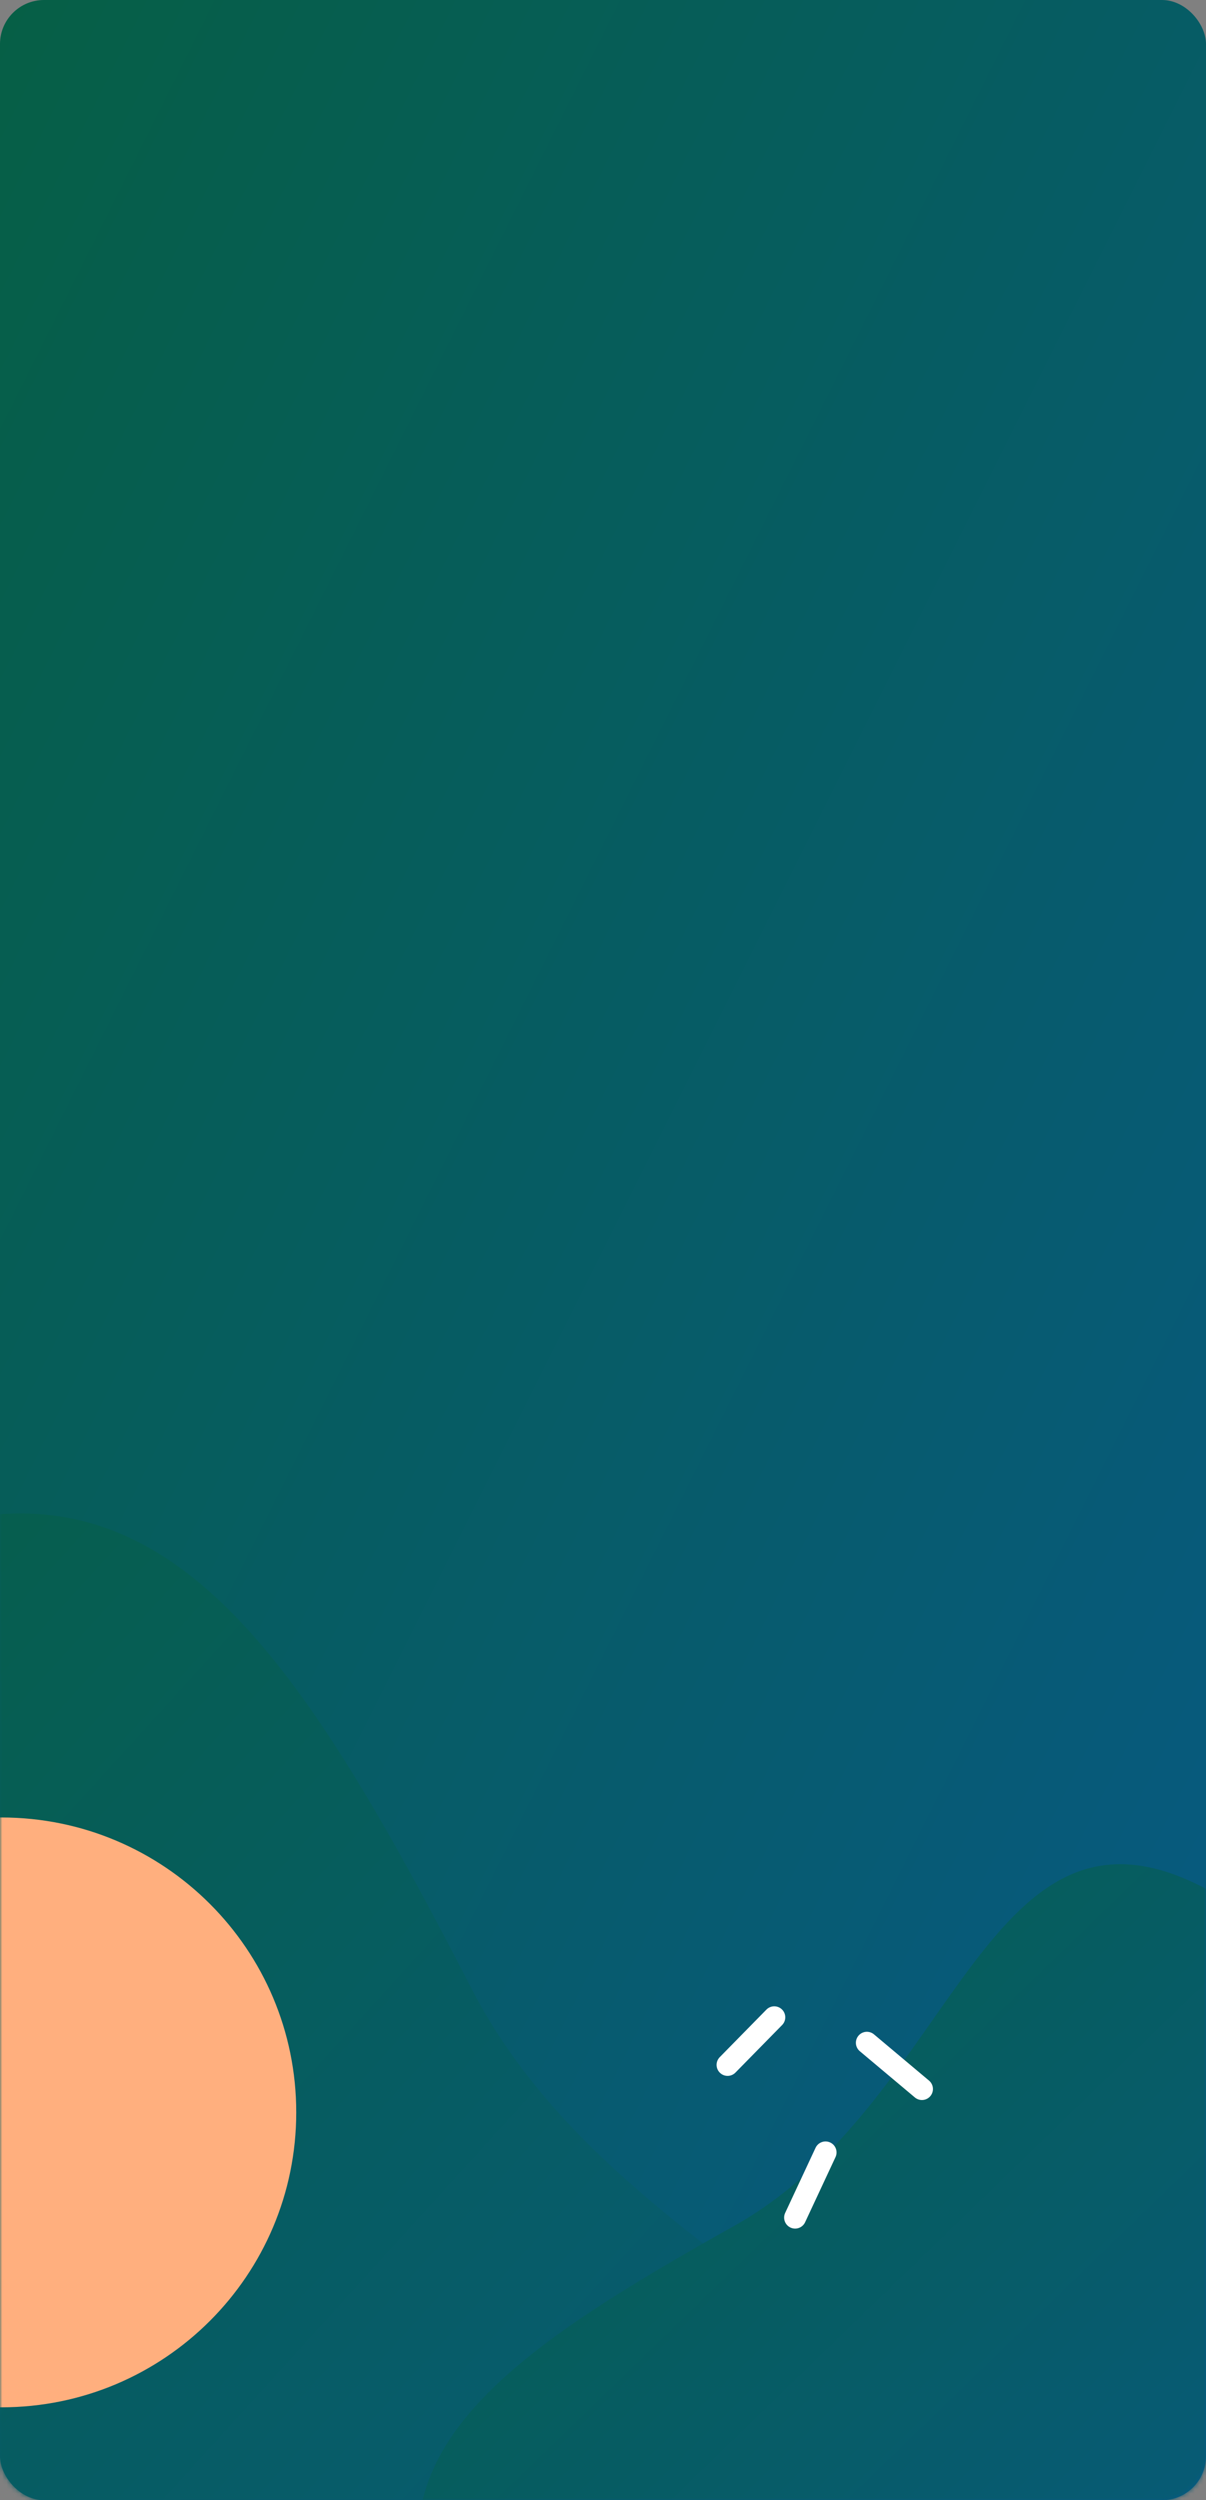 <svg xmlns="http://www.w3.org/2000/svg" width="274" height="568" fill="none" viewBox="0 0 274 568">
    <rect x="0" y="0" width="274" height="568" fill="#808080" stroke="none"/>
    <rect width="274" height="568" fill="url(#grad1)" rx="10" />
    <mask id="a" width="274" height="568" x="0" y="0" maskUnits="userSpaceOnUse"
        style="mask-type:alpha">
        <rect width="274" height="568" fill="#fff" rx="10" />
    </mask>
    <defs>
        <linearGradient id="grad1" x1="0%" y1="0%" x2="100%" y2="100%">
            <stop offset="0%" style="stop-color:#065f46;stop-opacity:1" />
            <stop offset="100%" style="stop-color:#075985;stop-opacity:1" />
        </linearGradient>
    </defs>
    <g mask="url(#a)">
        <path fill="url(#grad1)" fill-rule="evenodd"
            d="M-34.692 543.101C3.247 632.538 168.767 685.017 211.96 612.52c43.194-72.497-66.099-85.653-104.735-160.569-38.635-74.916-68.657-121.674-124.482-104.607-55.824 17.068-55.375 106.32-17.436 195.757Z"
            clip-rule="evenodd" />
        <path fill="url(#grad1)" fill-rule="evenodd"
            d="M233.095 601.153c60.679-28.278 92.839-143.526 41.875-171.528-50.965-28.003-57.397 47.579-108.059 75.987-50.662 28.408-82.14 50.207-69.044 88.241 13.096 38.034 74.549 35.578 135.228 7.3Z"
            clip-rule="evenodd" />
        <path stroke="#fff" stroke-linecap="round" stroke-linejoin="bevel" stroke-width="5"
            d="m165.305 469.097 10.607-10.806M209.461 474.581l-12.506-10.503M187.56 488.991l-6.908 14.798" />
        <path fill="#FFAF7E"
            d="M.305 546.891c37.003 0 67-29.997 67-67s-29.997-67-67-67-67 29.997-67 67 29.997 67 67 67Z" />
    </g>
</svg>
  
